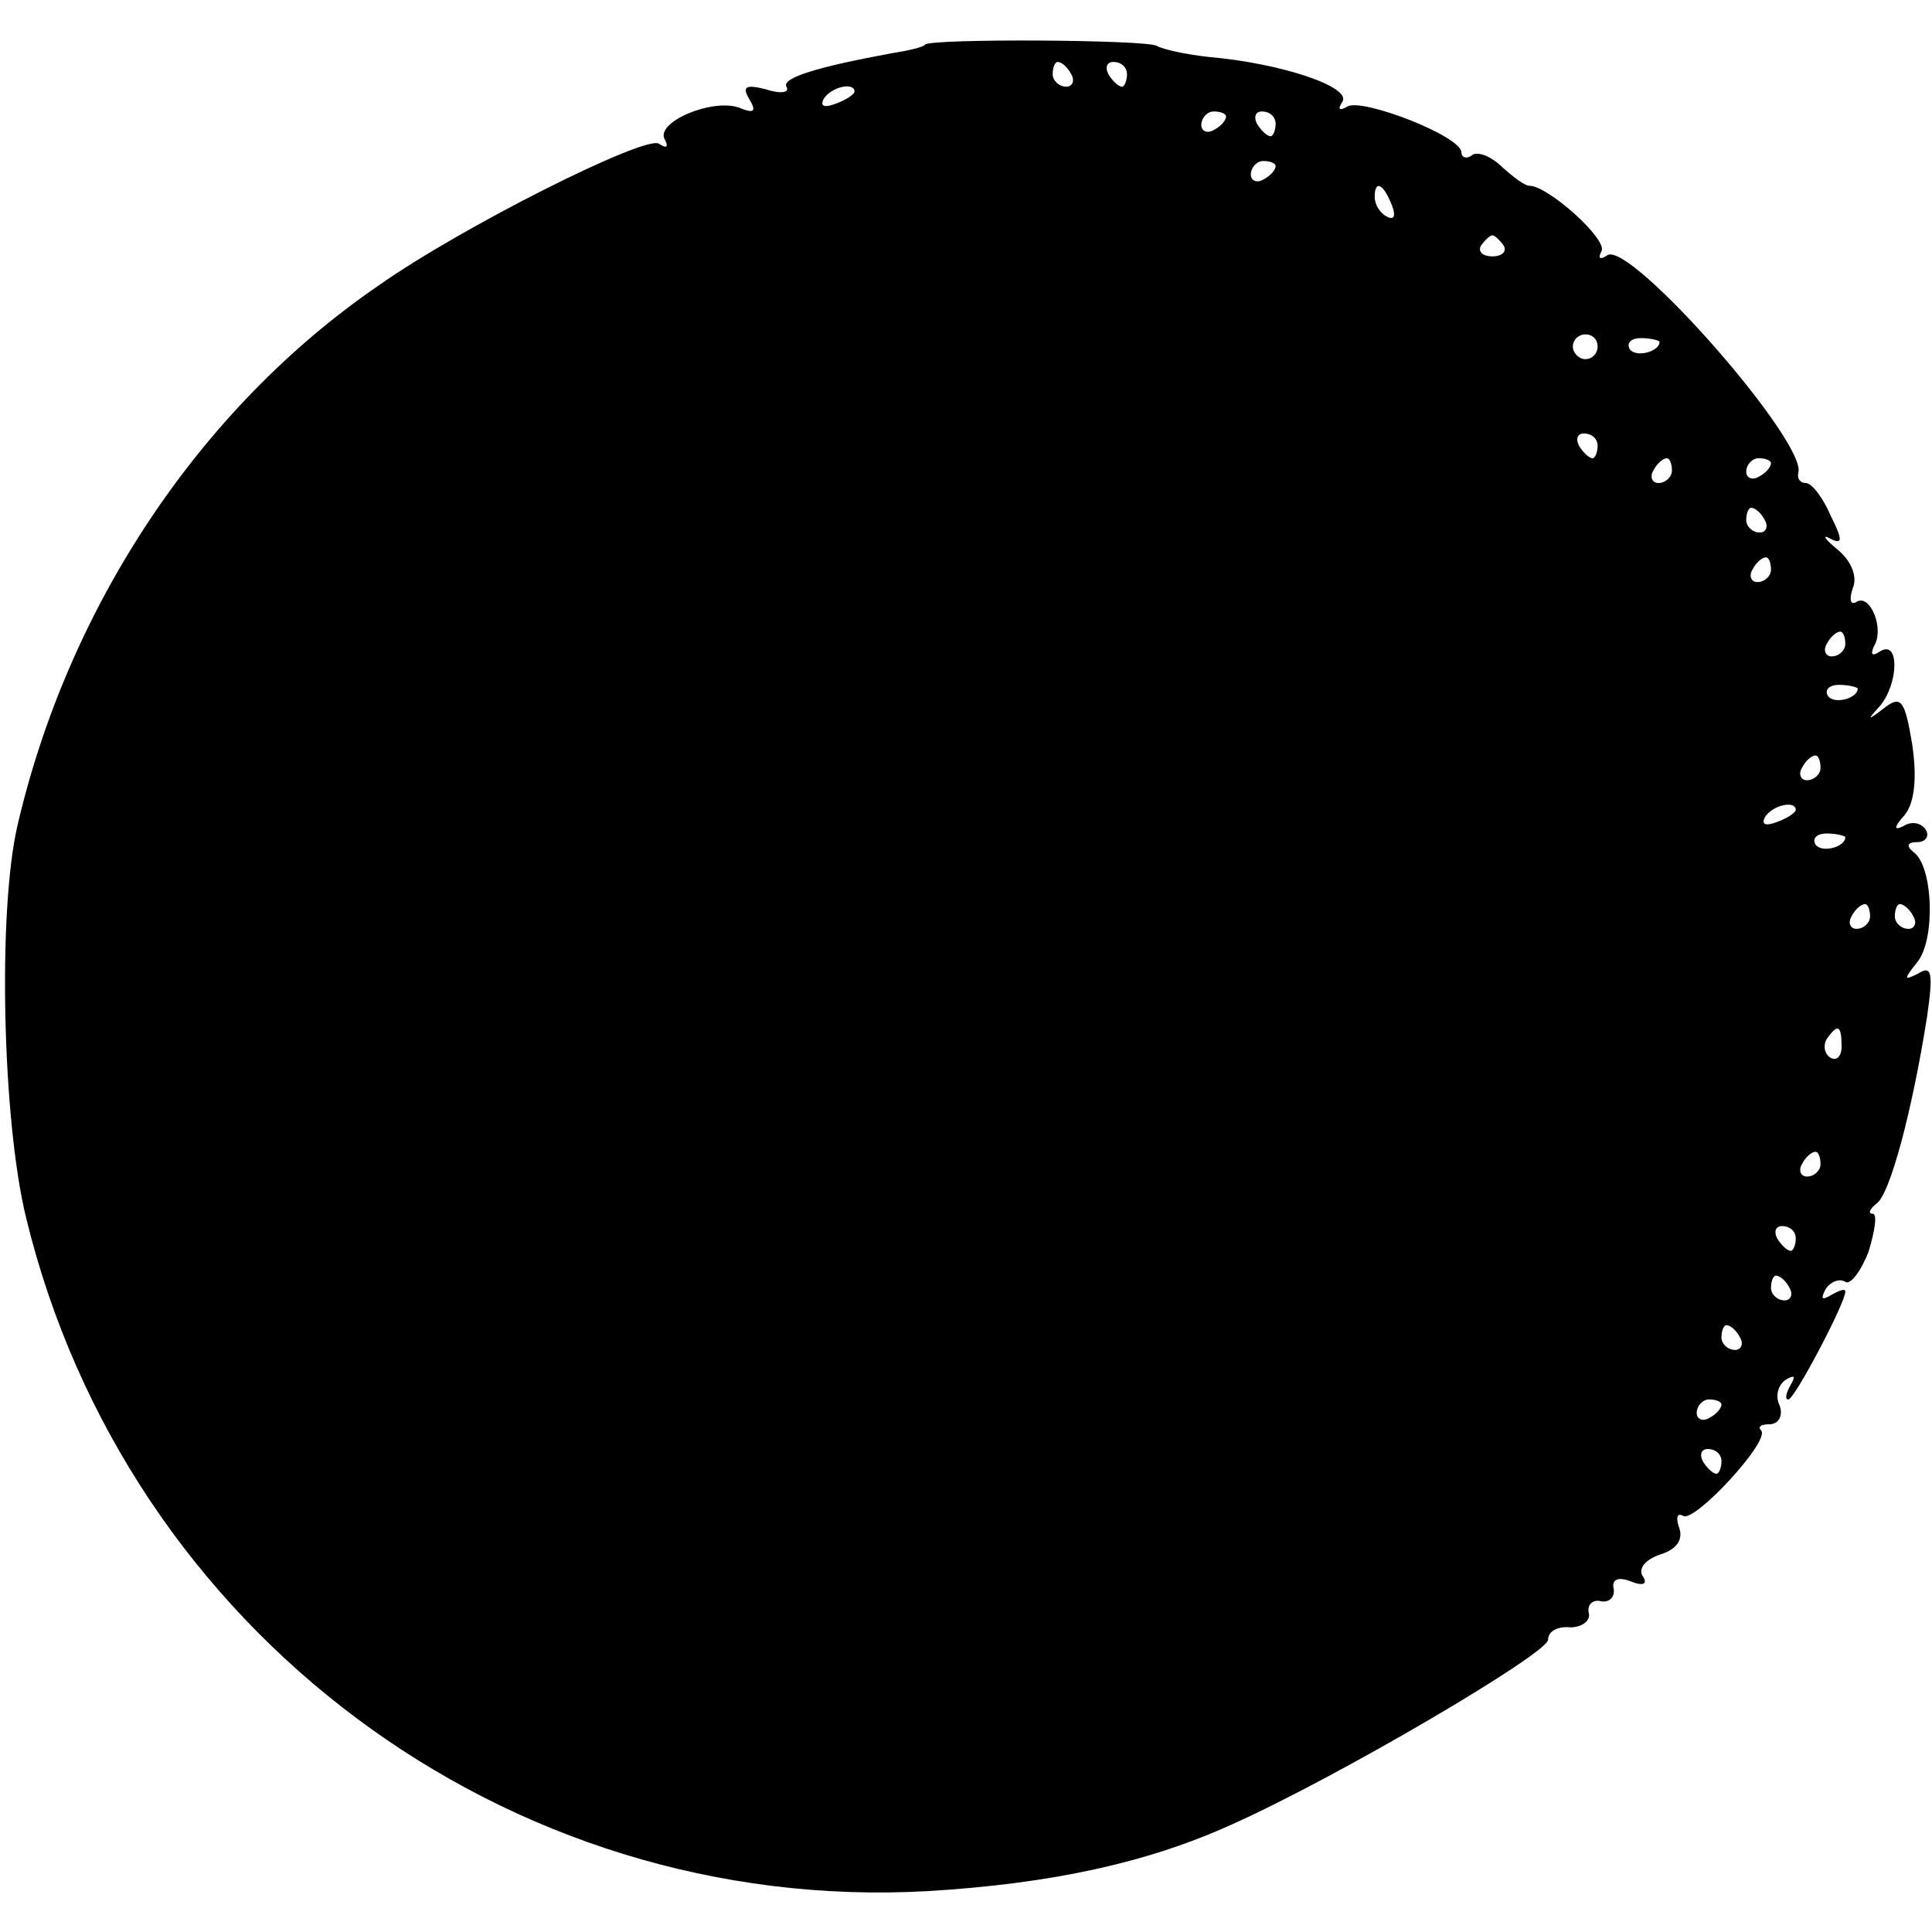 <?xml version="1.0" standalone="no"?>
<!DOCTYPE svg PUBLIC "-//W3C//DTD SVG 20010904//EN"
 "http://www.w3.org/TR/2001/REC-SVG-20010904/DTD/svg10.dtd">
<svg version="1.0" xmlns="http://www.w3.org/2000/svg"
 width="156pt" height="156pt" viewBox="0 0 156 156"
 preserveAspectRatio="xMidYMid meet">
<g transform="translate(0,156) scale(0.1,-0.1)"
fill="#000000" stroke="none">
<path d="M747 1524 c-1 -2 -14 -5 -27 -7 -60 -11 -89 -20 -85 -27 3 -5 -5 -6
-17 -2 -16 4 -19 2 -13 -8 6 -10 4 -12 -8 -7 -22 8 -69 -12 -60 -26 3 -6 1 -7
-5 -3 -11 7 -159 -67 -227 -115 -144 -99 -250 -259 -291 -436 -16 -70 -12
-238 7 -316 81 -334 388 -563 728 -544 100 6 178 23 246 54 85 38 255 138 255
149 0 7 8 11 18 10 9 0 16 5 15 11 -2 7 3 12 10 10 6 -1 11 3 10 10 -2 8 4 10
14 6 10 -4 14 -2 9 5 -3 6 3 13 15 17 13 4 18 12 15 21 -3 8 -2 13 3 10 9 -6
71 61 63 69 -3 3 0 5 7 5 7 0 11 7 8 15 -4 8 -1 17 5 21 7 4 8 3 4 -4 -4 -7
-5 -12 -2 -12 5 0 46 78 46 87 0 3 -5 1 -12 -3 -7 -4 -8 -3 -4 5 4 6 11 9 16
6 4 -3 13 9 19 25 5 17 7 30 3 30 -4 0 -2 4 3 8 11 7 29 75 41 151 5 35 4 42
-7 35 -12 -6 -12 -5 -1 9 15 18 13 78 -3 89 -6 5 -5 8 3 8 7 0 10 5 7 10 -4 6
-12 7 -18 3 -8 -4 -8 -1 1 9 8 10 10 30 6 57 -6 36 -9 40 -23 29 -13 -10 -14
-10 -3 2 15 18 16 54 0 44 -6 -4 -8 -3 -5 4 9 14 -3 43 -14 36 -5 -3 -6 2 -3
11 4 9 -1 22 -12 31 -11 9 -13 13 -6 9 10 -5 10 -1 0 19 -6 14 -15 26 -20 26
-4 0 -7 3 -6 8 8 24 -135 187 -154 176 -6 -4 -8 -3 -5 3 6 9 -43 53 -58 53 -4
0 -13 7 -22 15 -8 8 -19 13 -24 10 -5 -4 -9 -2 -9 2 0 13 -80 44 -92 37 -7 -4
-8 -2 -4 4 7 12 -50 31 -108 36 -18 2 -37 6 -42 9 -9 5 -182 6 -187 1z m118
-24 c3 -5 1 -10 -4 -10 -6 0 -11 5 -11 10 0 6 2 10 4 10 3 0 8 -4 11 -10z m45
0 c0 -5 -2 -10 -4 -10 -3 0 -8 5 -11 10 -3 6 -1 10 4 10 6 0 11 -4 11 -10z
m-220 -14 c0 -2 -7 -7 -16 -10 -8 -3 -12 -2 -9 4 6 10 25 14 25 6z m300 -20
c0 -3 -4 -8 -10 -11 -5 -3 -10 -1 -10 4 0 6 5 11 10 11 6 0 10 -2 10 -4z m40
-6 c0 -5 -2 -10 -4 -10 -3 0 -8 5 -11 10 -3 6 -1 10 4 10 6 0 11 -4 11 -10z
m0 -34 c0 -3 -4 -8 -10 -11 -5 -3 -10 -1 -10 4 0 6 5 11 10 11 6 0 10 -2 10
-4z m94 -32 c3 -8 2 -12 -4 -9 -6 3 -10 10 -10 16 0 14 7 11 14 -7z m90 -32
c3 -5 -1 -9 -9 -9 -8 0 -12 4 -9 9 3 4 7 8 9 8 2 0 6 -4 9 -8z m76 -82 c0 -5
-4 -10 -10 -10 -5 0 -10 5 -10 10 0 6 5 10 10 10 6 0 10 -4 10 -10z m50 4 c0
-8 -19 -13 -24 -6 -3 5 1 9 9 9 8 0 15 -2 15 -3z m-50 -84 c0 -5 -2 -10 -4
-10 -3 0 -8 5 -11 10 -3 6 -1 10 4 10 6 0 11 -4 11 -10z m60 -20 c0 -5 -5 -10
-11 -10 -5 0 -7 5 -4 10 3 6 8 10 11 10 2 0 4 -4 4 -10z m80 6 c0 -3 -4 -8
-10 -11 -5 -3 -10 -1 -10 4 0 6 5 11 10 11 6 0 10 -2 10 -4z m-5 -46 c3 -5 1
-10 -4 -10 -6 0 -11 5 -11 10 0 6 2 10 4 10 3 0 8 -4 11 -10z m5 -40 c0 -5 -5
-10 -11 -10 -5 0 -7 5 -4 10 3 6 8 10 11 10 2 0 4 -4 4 -10z m60 -60 c0 -5 -5
-10 -11 -10 -5 0 -7 5 -4 10 3 6 8 10 11 10 2 0 4 -4 4 -10z m10 -36 c0 -8
-19 -13 -24 -6 -3 5 1 9 9 9 8 0 15 -2 15 -3z m-30 -64 c0 -5 -5 -10 -11 -10
-5 0 -7 5 -4 10 3 6 8 10 11 10 2 0 4 -4 4 -10z m-20 -34 c0 -2 -7 -7 -16 -10
-8 -3 -12 -2 -9 4 6 10 25 14 25 6z m40 -22 c0 -8 -19 -13 -24 -6 -3 5 1 9 9
9 8 0 15 -2 15 -3z m20 -64 c0 -5 -5 -10 -11 -10 -5 0 -7 5 -4 10 3 6 8 10 11
10 2 0 4 -4 4 -10z m35 0 c3 -5 1 -10 -4 -10 -6 0 -11 5 -11 10 0 6 2 10 4 10
3 0 8 -4 11 -10z m-58 -105 c0 -8 -4 -12 -9 -9 -5 3 -6 10 -3 15 9 13 12 11
12 -6z m-17 -95 c0 -5 -5 -10 -11 -10 -5 0 -7 5 -4 10 3 6 8 10 11 10 2 0 4
-4 4 -10z m-20 -60 c0 -5 -2 -10 -4 -10 -3 0 -8 5 -11 10 -3 6 -1 10 4 10 6 0
11 -4 11 -10z m-5 -40 c3 -5 1 -10 -4 -10 -6 0 -11 5 -11 10 0 6 2 10 4 10 3
0 8 -4 11 -10z m-40 -40 c3 -5 1 -10 -4 -10 -6 0 -11 5 -11 10 0 6 2 10 4 10
3 0 8 -4 11 -10z m-15 -54 c0 -3 -4 -8 -10 -11 -5 -3 -10 -1 -10 4 0 6 5 11
10 11 6 0 10 -2 10 -4z m0 -46 c0 -5 -2 -10 -4 -10 -3 0 -8 5 -11 10 -3 6 -1
10 4 10 6 0 11 -4 11 -10z"/>
</g>
</svg>
